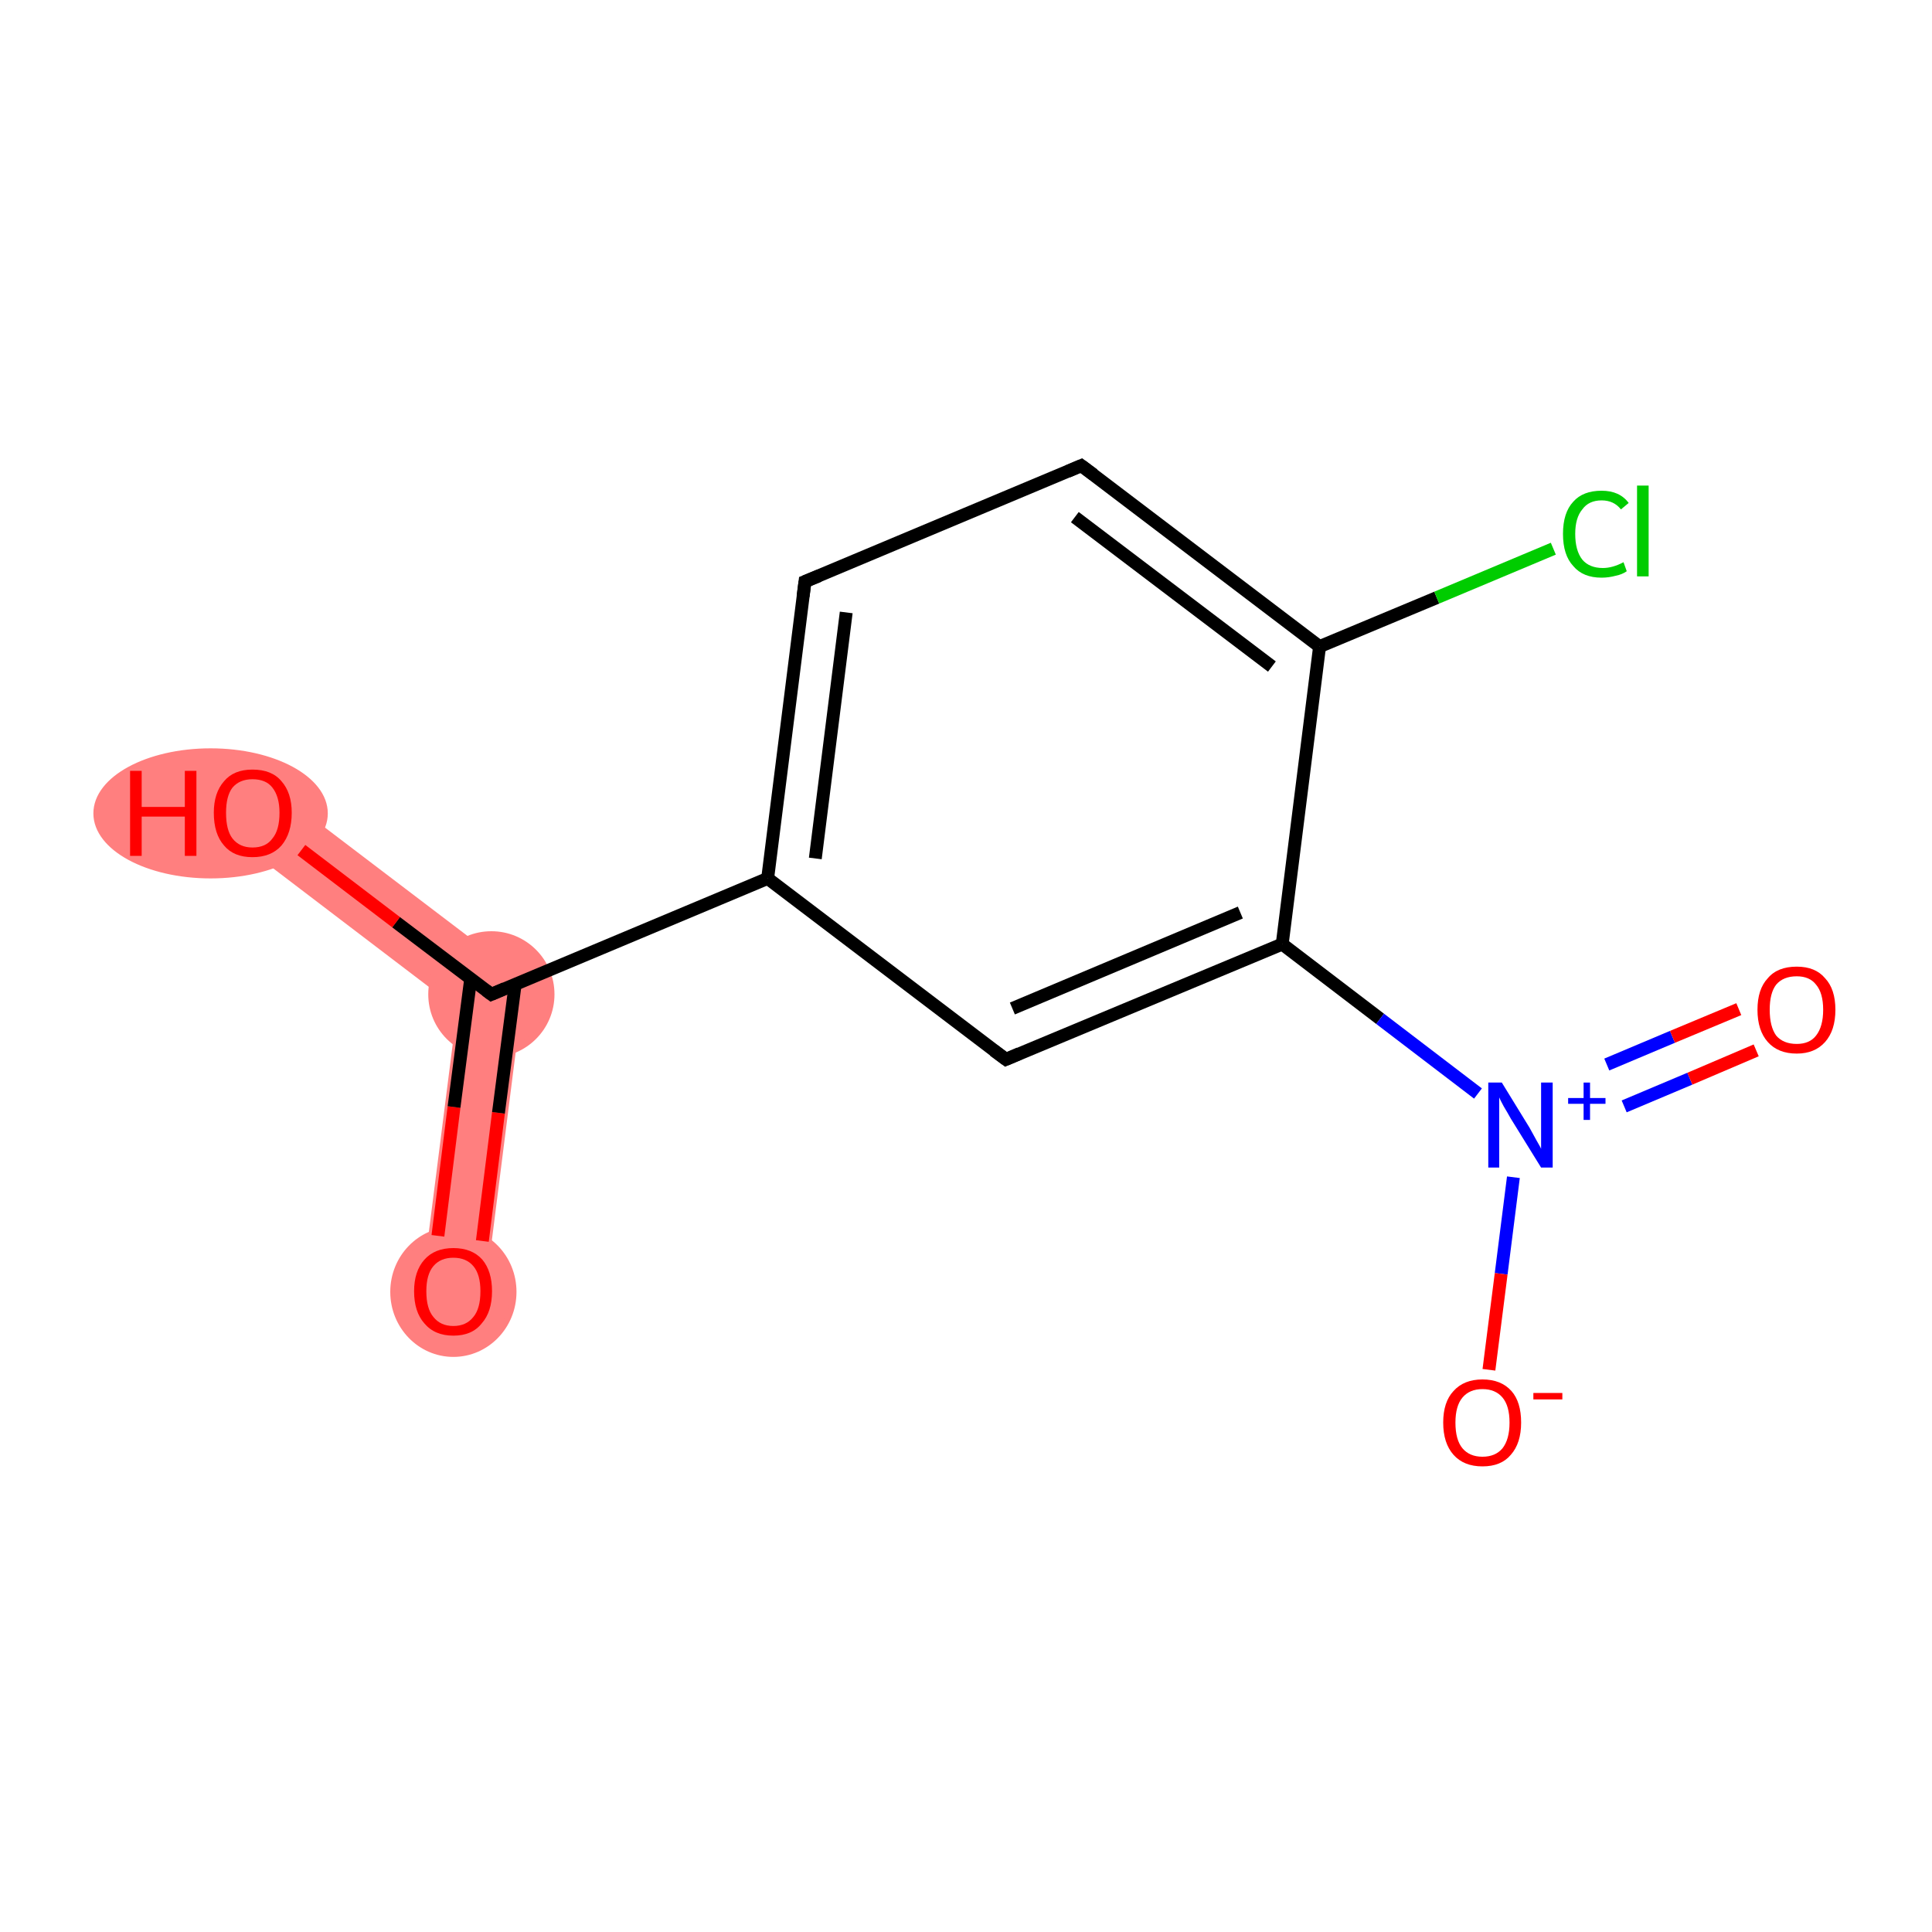 <?xml version='1.0' encoding='iso-8859-1'?>
<svg version='1.1' baseProfile='full'
              xmlns='http://www.w3.org/2000/svg'
                      xmlns:rdkit='http://www.rdkit.org/xml'
                      xmlns:xlink='http://www.w3.org/1999/xlink'
                  xml:space='preserve'
width='300px' height='300px' viewBox='0 0 300 300'>
<!-- END OF HEADER -->
<rect style='opacity:1.0;fill:#FFFFFF;stroke:none' width='300.0' height='300.0' x='0.0' y='0.0'> </rect>
<path class='bond-0 atom-0 atom-1' d='M 81.5,152.1 L 75.3,201.1 L 65.5,199.9 L 71.0,156.6 Z' style='fill:#FF7F7F;fill-rule:evenodd;fill-opacity:1;stroke:#FF7F7F;stroke-width:0.0px;stroke-linecap:butt;stroke-linejoin:miter;stroke-opacity:1;' />
<path class='bond-1 atom-1 atom-2' d='M 42.3,122.3 L 81.5,152.1 L 71.0,156.6 L 36.2,130.1 Z' style='fill:#FF7F7F;fill-rule:evenodd;fill-opacity:1;stroke:#FF7F7F;stroke-width:0.0px;stroke-linecap:butt;stroke-linejoin:miter;stroke-opacity:1;' />
<ellipse cx='70.4' cy='200.6' rx='9.3' ry='9.6' class='atom-0'  style='fill:#FF7F7F;fill-rule:evenodd;stroke:#FF7F7F;stroke-width:1.0px;stroke-linecap:butt;stroke-linejoin:miter;stroke-opacity:1' />
<ellipse cx='76.3' cy='154.4' rx='9.3' ry='9.3' class='atom-1'  style='fill:#FF7F7F;fill-rule:evenodd;stroke:#FF7F7F;stroke-width:1.0px;stroke-linecap:butt;stroke-linejoin:miter;stroke-opacity:1' />
<ellipse cx='32.7' cy='126.3' rx='17.7' ry='9.6' class='atom-2'  style='fill:#FF7F7F;fill-rule:evenodd;stroke:#FF7F7F;stroke-width:1.0px;stroke-linecap:butt;stroke-linejoin:miter;stroke-opacity:1' />
<path class='bond-0 atom-0 atom-1' d='M 68.0,191.9 L 70.5,171.9' style='fill:none;fill-rule:evenodd;stroke:#FF0000;stroke-width:2.0px;stroke-linecap:butt;stroke-linejoin:miter;stroke-opacity:1' />
<path class='bond-0 atom-0 atom-1' d='M 70.5,171.9 L 73.1,151.9' style='fill:none;fill-rule:evenodd;stroke:#000000;stroke-width:2.0px;stroke-linecap:butt;stroke-linejoin:miter;stroke-opacity:1' />
<path class='bond-0 atom-0 atom-1' d='M 74.9,192.7 L 77.4,172.8' style='fill:none;fill-rule:evenodd;stroke:#FF0000;stroke-width:2.0px;stroke-linecap:butt;stroke-linejoin:miter;stroke-opacity:1' />
<path class='bond-0 atom-0 atom-1' d='M 77.4,172.8 L 80.0,152.8' style='fill:none;fill-rule:evenodd;stroke:#000000;stroke-width:2.0px;stroke-linecap:butt;stroke-linejoin:miter;stroke-opacity:1' />
<path class='bond-1 atom-1 atom-2' d='M 76.3,154.4 L 61.5,143.2' style='fill:none;fill-rule:evenodd;stroke:#000000;stroke-width:2.0px;stroke-linecap:butt;stroke-linejoin:miter;stroke-opacity:1' />
<path class='bond-1 atom-1 atom-2' d='M 61.5,143.2 L 46.8,132.0' style='fill:none;fill-rule:evenodd;stroke:#FF0000;stroke-width:2.0px;stroke-linecap:butt;stroke-linejoin:miter;stroke-opacity:1' />
<path class='bond-2 atom-1 atom-3' d='M 76.3,154.4 L 119.2,136.4' style='fill:none;fill-rule:evenodd;stroke:#000000;stroke-width:2.0px;stroke-linecap:butt;stroke-linejoin:miter;stroke-opacity:1' />
<path class='bond-3 atom-3 atom-4' d='M 119.2,136.4 L 125.0,90.3' style='fill:none;fill-rule:evenodd;stroke:#000000;stroke-width:2.0px;stroke-linecap:butt;stroke-linejoin:miter;stroke-opacity:1' />
<path class='bond-3 atom-3 atom-4' d='M 126.6,133.3 L 131.4,95.1' style='fill:none;fill-rule:evenodd;stroke:#000000;stroke-width:2.0px;stroke-linecap:butt;stroke-linejoin:miter;stroke-opacity:1' />
<path class='bond-4 atom-4 atom-5' d='M 125.0,90.3 L 167.9,72.3' style='fill:none;fill-rule:evenodd;stroke:#000000;stroke-width:2.0px;stroke-linecap:butt;stroke-linejoin:miter;stroke-opacity:1' />
<path class='bond-5 atom-5 atom-6' d='M 167.9,72.3 L 204.9,100.4' style='fill:none;fill-rule:evenodd;stroke:#000000;stroke-width:2.0px;stroke-linecap:butt;stroke-linejoin:miter;stroke-opacity:1' />
<path class='bond-5 atom-5 atom-6' d='M 166.9,80.3 L 197.5,103.5' style='fill:none;fill-rule:evenodd;stroke:#000000;stroke-width:2.0px;stroke-linecap:butt;stroke-linejoin:miter;stroke-opacity:1' />
<path class='bond-6 atom-6 atom-7' d='M 204.9,100.4 L 223.1,92.8' style='fill:none;fill-rule:evenodd;stroke:#000000;stroke-width:2.0px;stroke-linecap:butt;stroke-linejoin:miter;stroke-opacity:1' />
<path class='bond-6 atom-6 atom-7' d='M 223.1,92.8 L 241.2,85.2' style='fill:none;fill-rule:evenodd;stroke:#00CC00;stroke-width:2.0px;stroke-linecap:butt;stroke-linejoin:miter;stroke-opacity:1' />
<path class='bond-7 atom-6 atom-8' d='M 204.9,100.4 L 199.1,146.6' style='fill:none;fill-rule:evenodd;stroke:#000000;stroke-width:2.0px;stroke-linecap:butt;stroke-linejoin:miter;stroke-opacity:1' />
<path class='bond-8 atom-8 atom-9' d='M 199.1,146.6 L 214.3,158.2' style='fill:none;fill-rule:evenodd;stroke:#000000;stroke-width:2.0px;stroke-linecap:butt;stroke-linejoin:miter;stroke-opacity:1' />
<path class='bond-8 atom-8 atom-9' d='M 214.3,158.2 L 229.5,169.8' style='fill:none;fill-rule:evenodd;stroke:#0000FF;stroke-width:2.0px;stroke-linecap:butt;stroke-linejoin:miter;stroke-opacity:1' />
<path class='bond-9 atom-9 atom-10' d='M 252.2,171.8 L 262.4,167.5' style='fill:none;fill-rule:evenodd;stroke:#0000FF;stroke-width:2.0px;stroke-linecap:butt;stroke-linejoin:miter;stroke-opacity:1' />
<path class='bond-9 atom-9 atom-10' d='M 262.4,167.5 L 272.7,163.1' style='fill:none;fill-rule:evenodd;stroke:#FF0000;stroke-width:2.0px;stroke-linecap:butt;stroke-linejoin:miter;stroke-opacity:1' />
<path class='bond-9 atom-9 atom-10' d='M 249.5,165.3 L 259.7,161.0' style='fill:none;fill-rule:evenodd;stroke:#0000FF;stroke-width:2.0px;stroke-linecap:butt;stroke-linejoin:miter;stroke-opacity:1' />
<path class='bond-9 atom-9 atom-10' d='M 259.7,161.0 L 270.0,156.7' style='fill:none;fill-rule:evenodd;stroke:#FF0000;stroke-width:2.0px;stroke-linecap:butt;stroke-linejoin:miter;stroke-opacity:1' />
<path class='bond-10 atom-9 atom-11' d='M 235.0,182.8 L 233.1,197.8' style='fill:none;fill-rule:evenodd;stroke:#0000FF;stroke-width:2.0px;stroke-linecap:butt;stroke-linejoin:miter;stroke-opacity:1' />
<path class='bond-10 atom-9 atom-11' d='M 233.1,197.8 L 231.2,212.7' style='fill:none;fill-rule:evenodd;stroke:#FF0000;stroke-width:2.0px;stroke-linecap:butt;stroke-linejoin:miter;stroke-opacity:1' />
<path class='bond-11 atom-8 atom-12' d='M 199.1,146.6 L 156.2,164.5' style='fill:none;fill-rule:evenodd;stroke:#000000;stroke-width:2.0px;stroke-linecap:butt;stroke-linejoin:miter;stroke-opacity:1' />
<path class='bond-11 atom-8 atom-12' d='M 192.6,141.7 L 157.2,156.6' style='fill:none;fill-rule:evenodd;stroke:#000000;stroke-width:2.0px;stroke-linecap:butt;stroke-linejoin:miter;stroke-opacity:1' />
<path class='bond-12 atom-12 atom-3' d='M 156.2,164.5 L 119.2,136.4' style='fill:none;fill-rule:evenodd;stroke:#000000;stroke-width:2.0px;stroke-linecap:butt;stroke-linejoin:miter;stroke-opacity:1' />
<path d='M 75.5,153.8 L 76.3,154.4 L 78.4,153.5' style='fill:none;stroke:#000000;stroke-width:2.0px;stroke-linecap:butt;stroke-linejoin:miter;stroke-opacity:1;' />
<path d='M 124.7,92.6 L 125.0,90.3 L 127.2,89.4' style='fill:none;stroke:#000000;stroke-width:2.0px;stroke-linecap:butt;stroke-linejoin:miter;stroke-opacity:1;' />
<path d='M 165.8,73.2 L 167.9,72.3 L 169.8,73.7' style='fill:none;stroke:#000000;stroke-width:2.0px;stroke-linecap:butt;stroke-linejoin:miter;stroke-opacity:1;' />
<path d='M 158.3,163.6 L 156.2,164.5 L 154.3,163.1' style='fill:none;stroke:#000000;stroke-width:2.0px;stroke-linecap:butt;stroke-linejoin:miter;stroke-opacity:1;' />
<path class='atom-0' d='M 64.3 200.5
Q 64.3 197.4, 65.9 195.6
Q 67.5 193.8, 70.4 193.8
Q 73.3 193.8, 74.9 195.6
Q 76.4 197.4, 76.4 200.5
Q 76.4 203.7, 74.8 205.5
Q 73.3 207.4, 70.4 207.4
Q 67.5 207.4, 65.9 205.5
Q 64.3 203.7, 64.3 200.5
M 70.4 205.9
Q 72.4 205.9, 73.5 204.5
Q 74.6 203.2, 74.6 200.5
Q 74.6 197.9, 73.5 196.6
Q 72.4 195.3, 70.4 195.3
Q 68.4 195.3, 67.3 196.6
Q 66.2 197.9, 66.2 200.5
Q 66.2 203.2, 67.3 204.5
Q 68.4 205.9, 70.4 205.9
' fill='#FF0000'/>
<path class='atom-2' d='M 20.2 119.7
L 22.0 119.7
L 22.0 125.3
L 28.7 125.3
L 28.7 119.7
L 30.5 119.7
L 30.5 132.9
L 28.7 132.9
L 28.7 126.8
L 22.0 126.8
L 22.0 132.9
L 20.2 132.9
L 20.2 119.7
' fill='#FF0000'/>
<path class='atom-2' d='M 33.2 126.2
Q 33.2 123.1, 34.8 121.3
Q 36.3 119.5, 39.2 119.5
Q 42.2 119.5, 43.7 121.3
Q 45.3 123.1, 45.3 126.2
Q 45.3 129.4, 43.7 131.3
Q 42.1 133.1, 39.2 133.1
Q 36.3 133.1, 34.8 131.3
Q 33.2 129.5, 33.2 126.2
M 39.2 131.6
Q 41.3 131.6, 42.3 130.2
Q 43.4 128.9, 43.4 126.2
Q 43.4 123.7, 42.3 122.3
Q 41.3 121.0, 39.2 121.0
Q 37.2 121.0, 36.1 122.3
Q 35.1 123.6, 35.1 126.2
Q 35.1 128.9, 36.1 130.2
Q 37.2 131.6, 39.2 131.6
' fill='#FF0000'/>
<path class='atom-7' d='M 242.7 82.9
Q 242.7 79.6, 244.3 77.9
Q 245.8 76.2, 248.7 76.2
Q 251.5 76.2, 252.9 78.1
L 251.7 79.1
Q 250.6 77.7, 248.7 77.7
Q 246.7 77.7, 245.7 79.1
Q 244.6 80.4, 244.6 82.9
Q 244.6 85.5, 245.7 86.9
Q 246.8 88.2, 248.9 88.2
Q 250.4 88.2, 252.1 87.3
L 252.6 88.7
Q 251.9 89.2, 250.9 89.4
Q 249.8 89.7, 248.7 89.7
Q 245.8 89.7, 244.3 87.9
Q 242.7 86.2, 242.7 82.9
' fill='#00CC00'/>
<path class='atom-7' d='M 254.2 75.4
L 256.0 75.4
L 256.0 89.5
L 254.2 89.5
L 254.2 75.4
' fill='#00CC00'/>
<path class='atom-9' d='M 233.2 168.1
L 237.5 175.1
Q 237.9 175.8, 238.6 177.1
Q 239.3 178.3, 239.3 178.4
L 239.3 168.1
L 241.1 168.1
L 241.1 181.3
L 239.3 181.3
L 234.6 173.7
Q 234.1 172.8, 233.5 171.8
Q 232.9 170.7, 232.8 170.4
L 232.8 181.3
L 231.1 181.3
L 231.1 168.1
L 233.2 168.1
' fill='#0000FF'/>
<path class='atom-9' d='M 243.5 170.5
L 245.9 170.5
L 245.9 168.1
L 246.9 168.1
L 246.9 170.5
L 249.3 170.5
L 249.3 171.4
L 246.9 171.4
L 246.9 173.9
L 245.9 173.9
L 245.9 171.4
L 243.5 171.4
L 243.5 170.5
' fill='#0000FF'/>
<path class='atom-10' d='M 272.9 156.8
Q 272.9 153.6, 274.5 151.9
Q 276.0 150.1, 279.0 150.1
Q 281.9 150.1, 283.4 151.9
Q 285.0 153.6, 285.0 156.8
Q 285.0 160.0, 283.4 161.8
Q 281.8 163.6, 279.0 163.6
Q 276.1 163.6, 274.5 161.8
Q 272.9 160.0, 272.9 156.8
M 279.0 162.1
Q 281.0 162.1, 282.0 160.8
Q 283.1 159.4, 283.1 156.8
Q 283.1 154.2, 282.0 152.9
Q 281.0 151.6, 279.0 151.6
Q 276.9 151.6, 275.8 152.9
Q 274.8 154.2, 274.8 156.8
Q 274.8 159.4, 275.8 160.8
Q 276.9 162.1, 279.0 162.1
' fill='#FF0000'/>
<path class='atom-11' d='M 224.1 220.9
Q 224.1 217.7, 225.7 216.0
Q 227.3 214.2, 230.2 214.2
Q 233.1 214.2, 234.7 216.0
Q 236.2 217.7, 236.2 220.9
Q 236.2 224.1, 234.6 225.9
Q 233.1 227.7, 230.2 227.7
Q 227.3 227.7, 225.7 225.9
Q 224.1 224.1, 224.1 220.9
M 230.2 226.2
Q 232.2 226.2, 233.3 224.9
Q 234.4 223.5, 234.4 220.9
Q 234.4 218.3, 233.3 217.0
Q 232.2 215.7, 230.2 215.7
Q 228.2 215.7, 227.1 217.0
Q 226.0 218.3, 226.0 220.9
Q 226.0 223.6, 227.1 224.9
Q 228.2 226.2, 230.2 226.2
' fill='#FF0000'/>
<path class='atom-11' d='M 238.1 216.3
L 242.6 216.3
L 242.6 217.3
L 238.1 217.3
L 238.1 216.3
' fill='#FF0000'/>
</svg>
